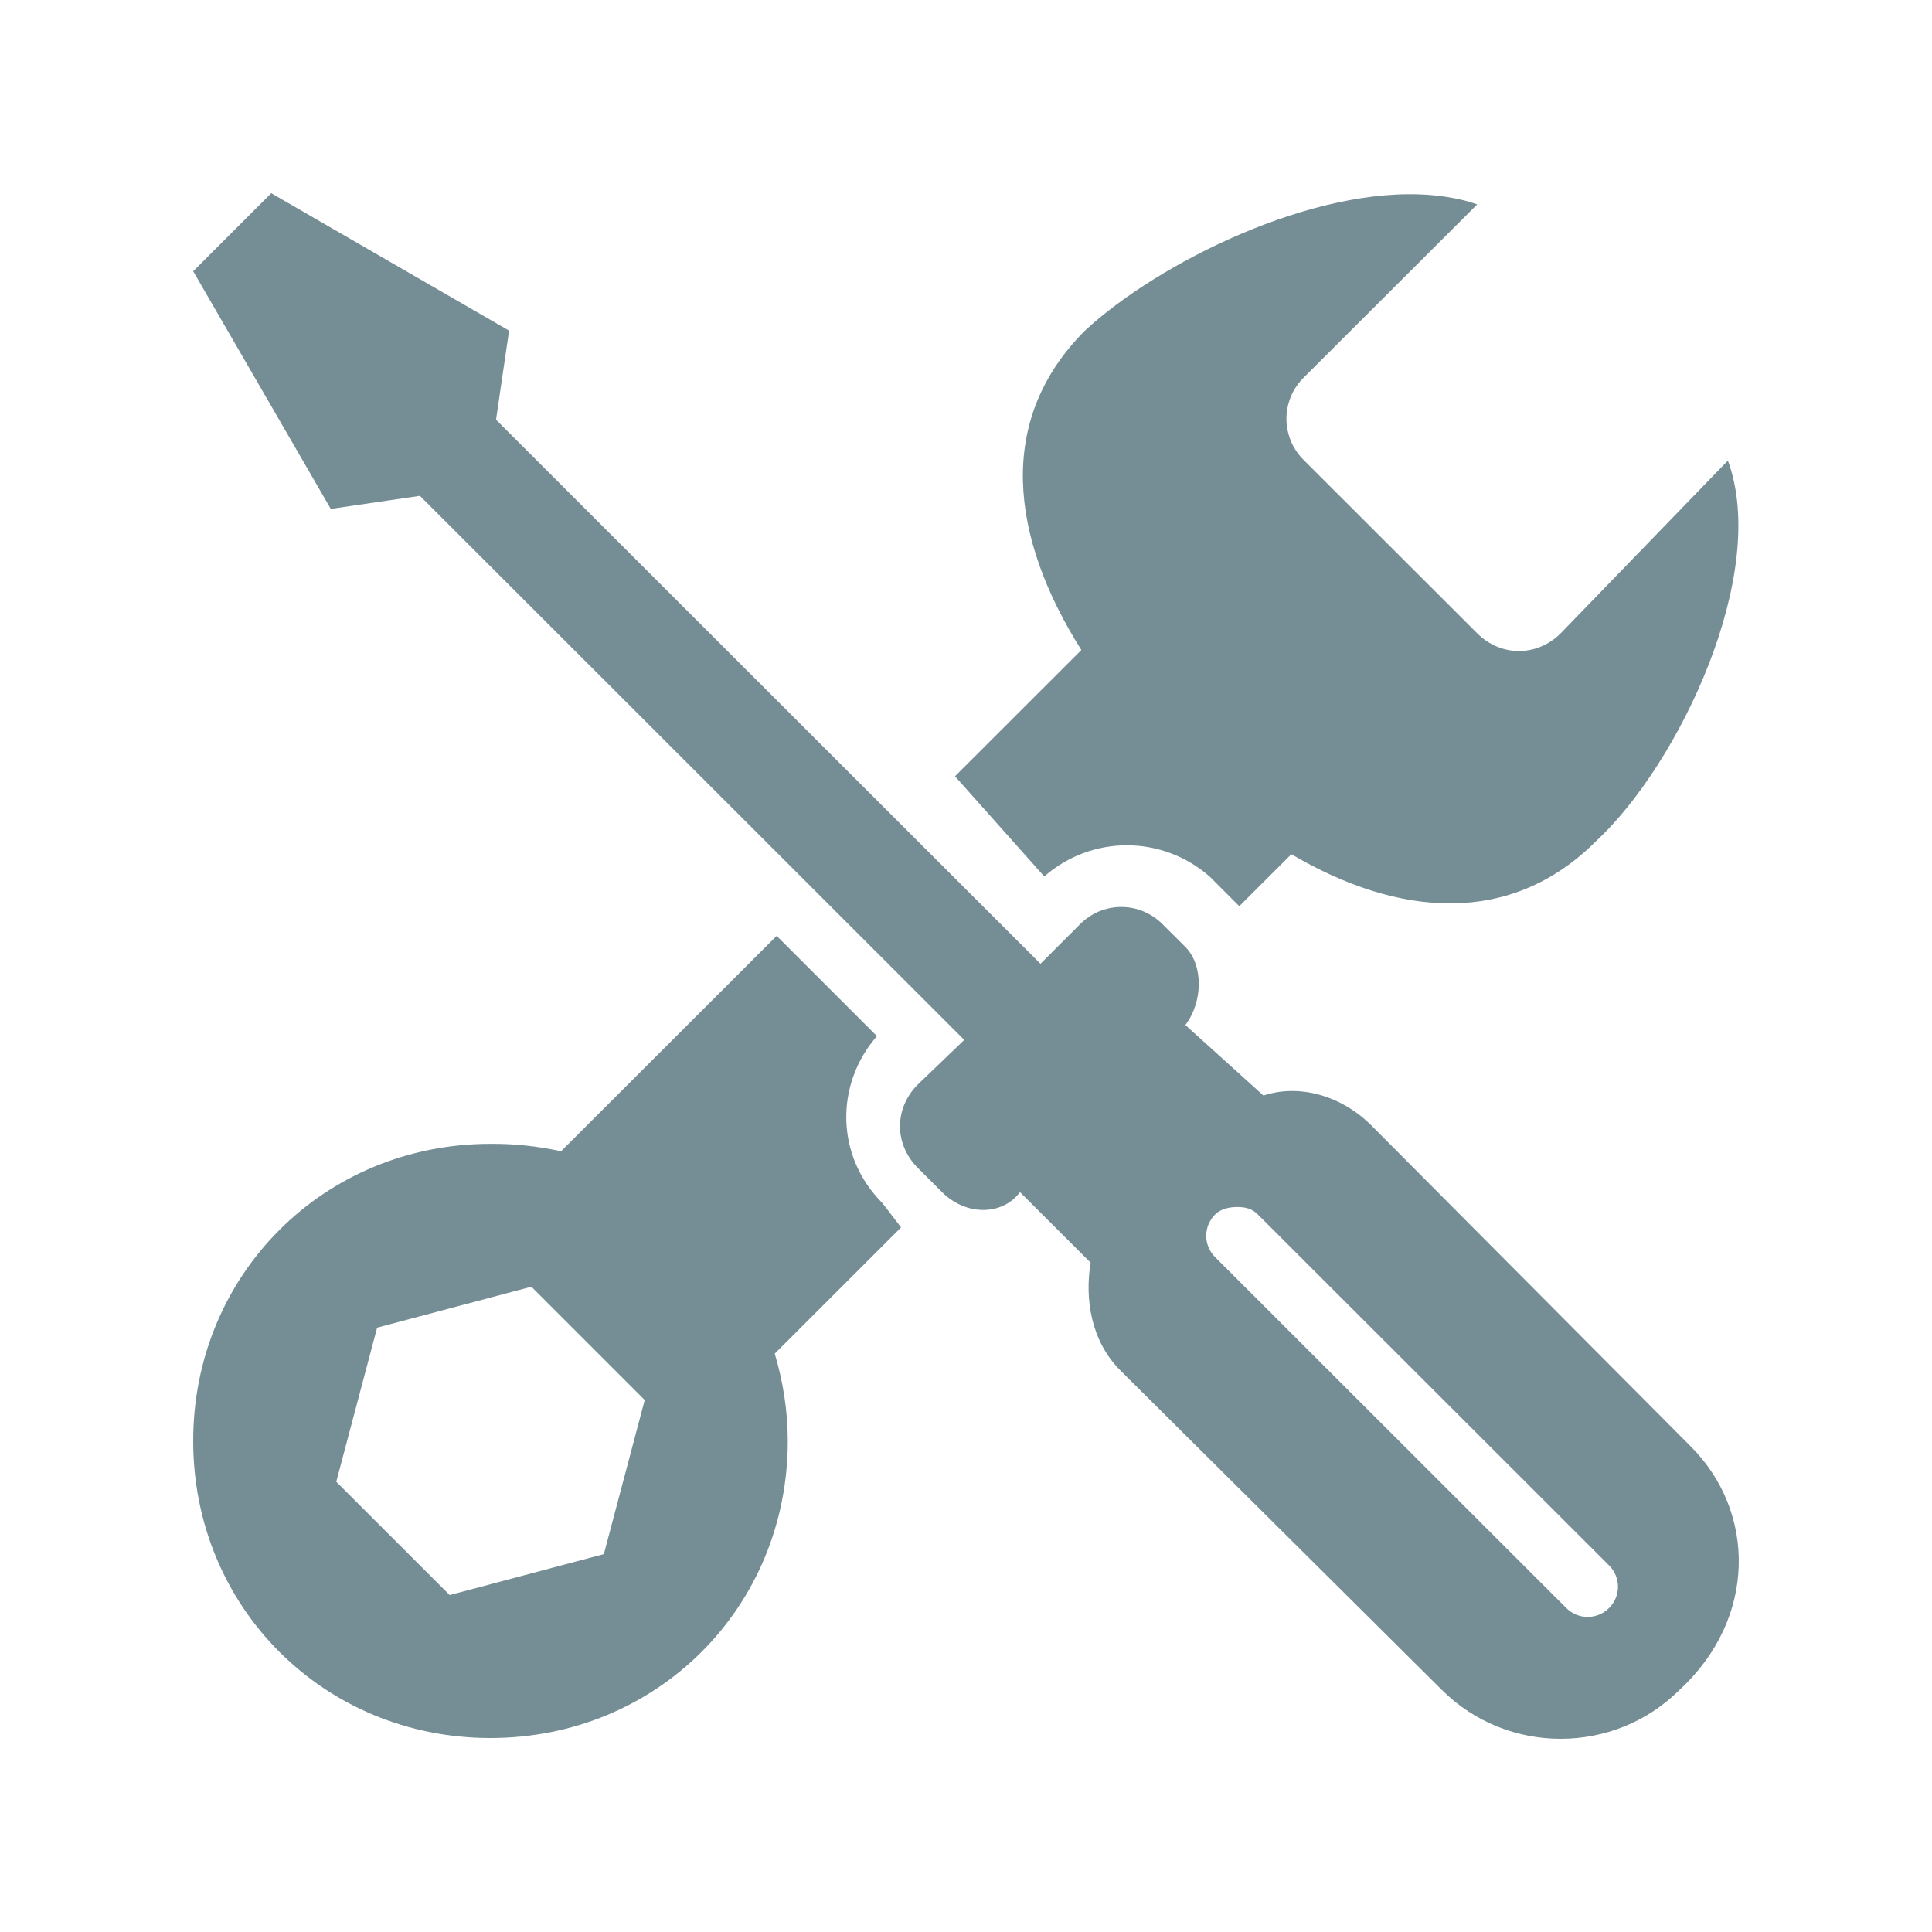 <svg width="20" height="20" viewBox="0 0 20 20" fill="none" xmlns="http://www.w3.org/2000/svg">
<path d="M2.808 2L2 2.808L3.424 5.268L4.347 5.133L9.982 10.765L9.502 11.226C9.255 11.472 9.255 11.845 9.502 12.091L9.752 12.341C9.998 12.587 10.374 12.587 10.559 12.341L11.29 13.071C11.229 13.44 11.29 13.879 11.598 14.187L14.925 17.493C15.602 18.169 16.71 18.169 17.387 17.493C18.188 16.755 18.18 15.651 17.503 14.974L14.195 11.649C13.887 11.341 13.448 11.218 13.079 11.341L12.271 10.611C12.456 10.365 12.456 9.989 12.271 9.803L12.04 9.573C11.984 9.515 11.917 9.469 11.842 9.437C11.768 9.405 11.688 9.389 11.607 9.389C11.527 9.389 11.447 9.405 11.372 9.437C11.298 9.469 11.231 9.515 11.175 9.573L10.771 9.977L5.135 4.345L5.27 3.423L2.808 2ZM14.81 2.019C13.596 1.918 11.986 2.723 11.232 3.422C10.306 4.348 10.457 5.559 11.194 6.729L9.886 8.036L10.81 9.073C11.302 8.643 12.028 8.643 12.521 9.073L12.771 9.323L12.829 9.381L13.368 8.843C14.48 9.497 15.639 9.591 16.522 8.708C17.384 7.908 18.318 5.936 17.887 4.768L16.157 6.555C15.91 6.801 15.537 6.801 15.291 6.555L13.502 4.768C13.444 4.712 13.397 4.645 13.365 4.57C13.334 4.496 13.317 4.416 13.317 4.335C13.317 4.255 13.334 4.175 13.365 4.1C13.397 4.026 13.444 3.959 13.502 3.903L15.292 2.116C15.138 2.062 14.984 2.034 14.81 2.019ZM8.04 9.688L5.808 11.918C5.568 11.865 5.323 11.839 5.077 11.841C3.354 11.841 2 13.194 2 14.917C2 16.639 3.354 17.992 5.077 17.992C6.801 17.992 8.155 16.639 8.155 14.917C8.155 14.601 8.105 14.298 8.02 14.013L9.328 12.706L9.136 12.456C8.644 11.964 8.647 11.219 9.078 10.726L8.04 9.688ZM12.81 12.495C12.887 12.495 12.96 12.51 13.021 12.572L16.657 16.205C16.78 16.328 16.78 16.523 16.657 16.646C16.534 16.769 16.337 16.769 16.214 16.646L12.579 13.014C12.456 12.891 12.456 12.695 12.579 12.572C12.641 12.51 12.733 12.495 12.81 12.495ZM5.501 13.32L6.674 14.493L6.251 16.088L4.655 16.512L3.481 15.339L3.904 13.744L5.501 13.32Z" fill="#758E95"/>
</svg>
